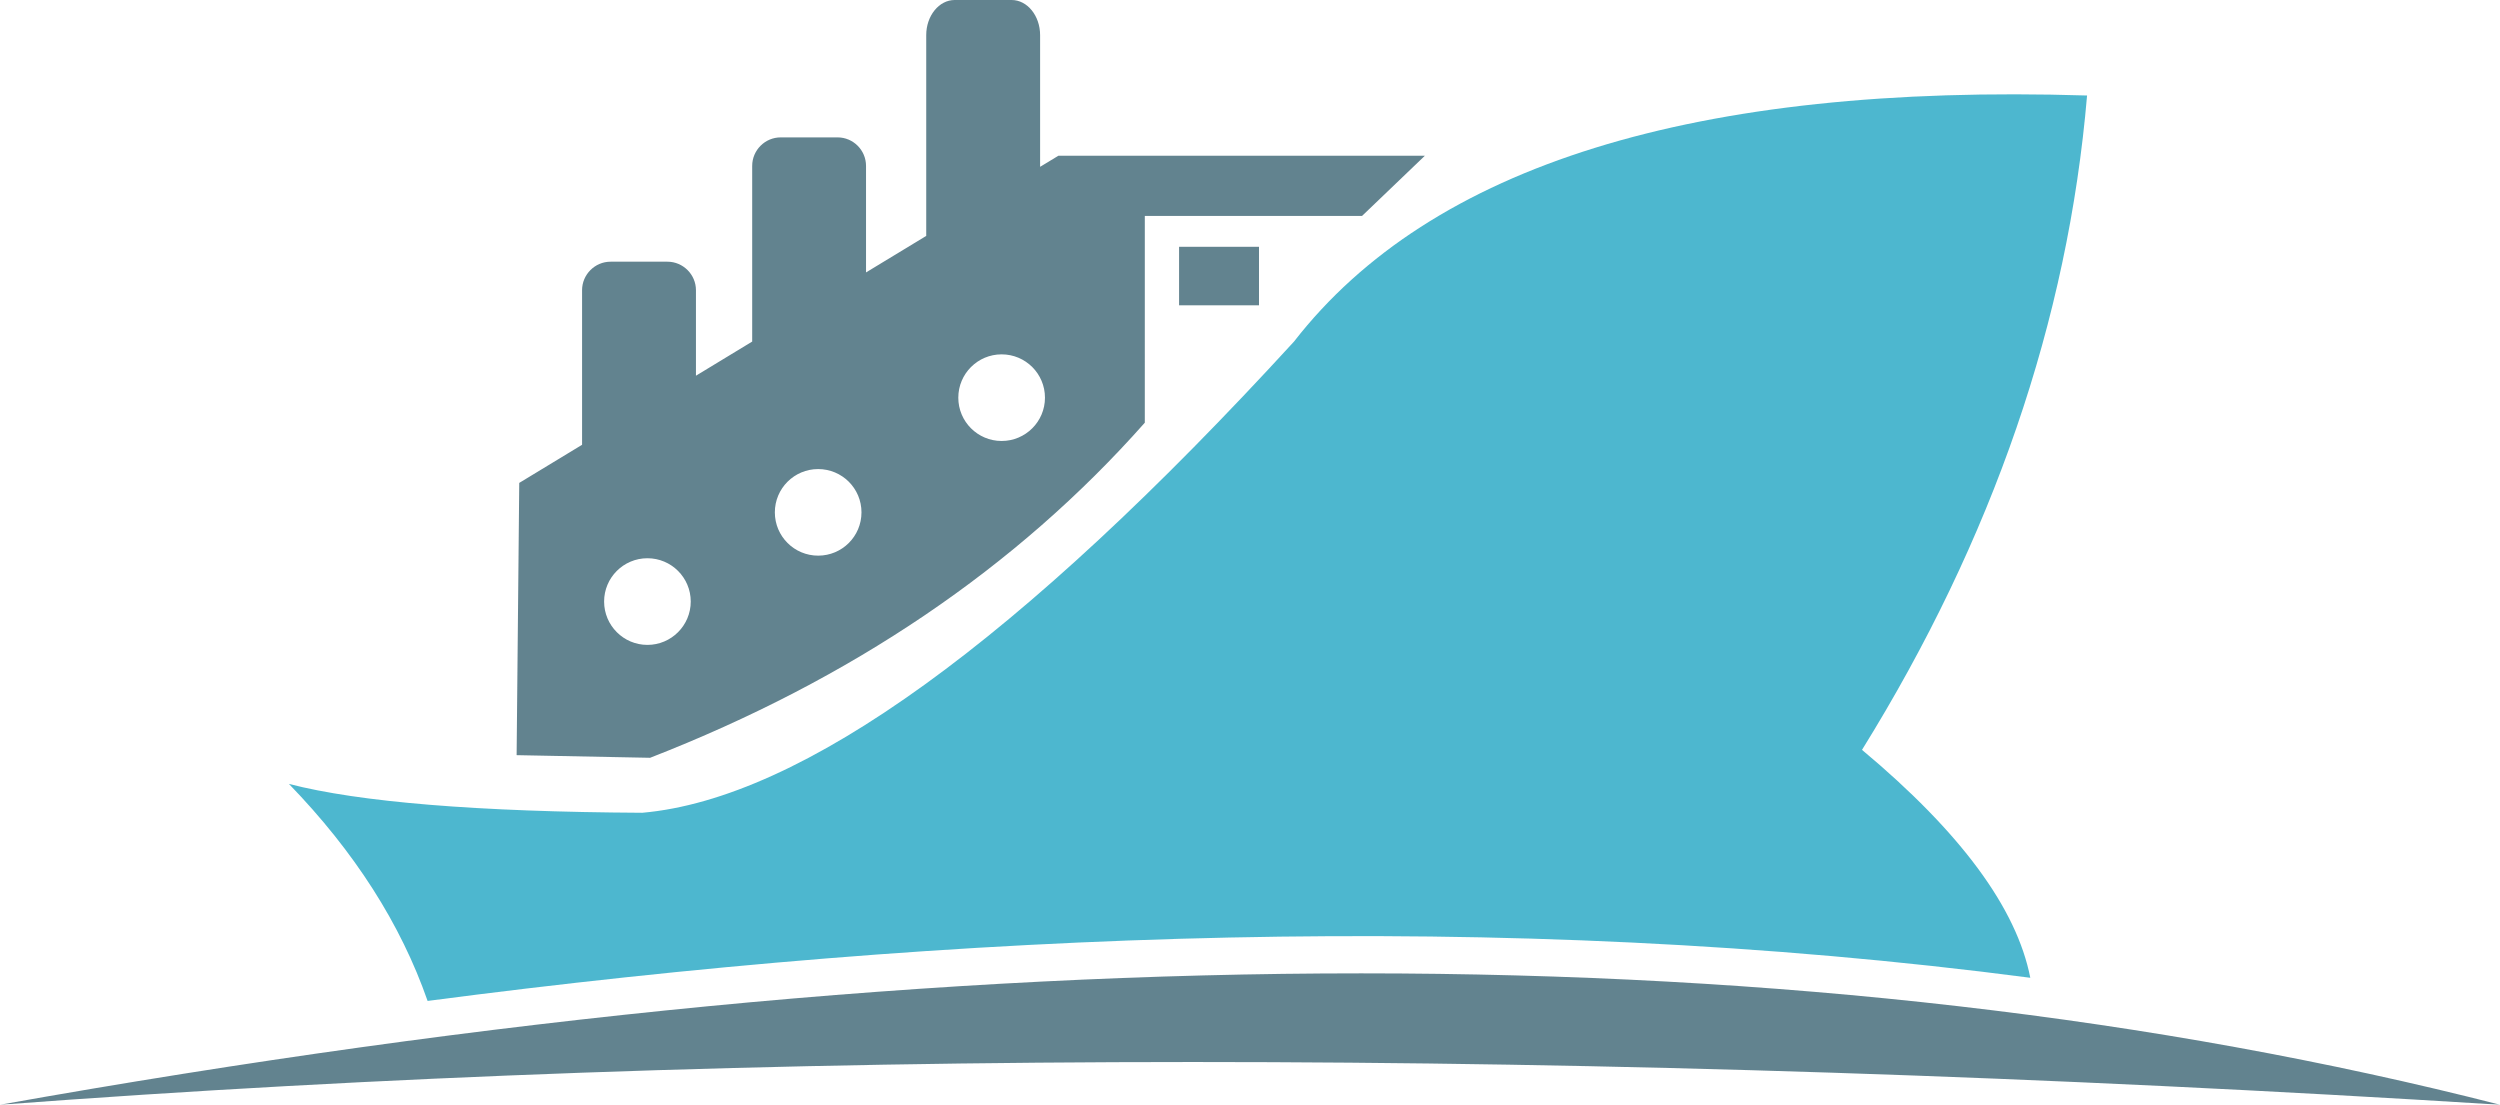 <?xml version="1.0" encoding="utf-8"?>
<!-- Generator: Adobe Illustrator 16.0.0, SVG Export Plug-In . SVG Version: 6.00 Build 0)  -->
<!DOCTYPE svg PUBLIC "-//W3C//DTD SVG 1.1//EN" "http://www.w3.org/Graphics/SVG/1.1/DTD/svg11.dtd">
<svg version="1.1" id="Layer_1" xmlns="http://www.w3.org/2000/svg" xmlns:xlink="http://www.w3.org/1999/xlink" x="0px" y="0px"
	 width="170.598px" height="75.387px" viewBox="21.406 2.293 170.598 75.387" enable-background="new 21.406 2.293 170.598 75.387"
	 xml:space="preserve" opacity="0.7">
<path fill-rule="evenodd" clip-rule="evenodd" fill="#204E5F" d="M62.63,43.342c0-1.632,1.324-2.955,2.956-2.955
	s2.956,1.323,2.956,2.955c0,1.631-1.324,2.958-2.956,2.958S62.63,44.972,62.63,43.342L62.63,43.342z M92.382,13.677V4.688
	c0-1.32-0.875-2.395-1.944-2.395h-3.885c-1.067,0-1.942,1.075-1.942,2.395v13.703l-4.108,2.492v-7.271
	c0-1.068-0.872-1.944-1.94-1.944h-3.885c-1.069,0-1.943,0.876-1.943,1.944v11.989l-3.838,2.33v-5.836
	c0-1.067-0.877-1.944-1.944-1.944h-3.885c-1.067,0-1.942,0.877-1.942,1.944v10.55l-4.287,2.601l-0.179,18.578l9.109,0.18
	c13.754-5.359,25.007-12.982,33.758-22.866V17.028h14.824l4.289-4.109H93.632L92.382,13.677L92.382,13.677z M86.8,29.431
	c0-1.634,1.324-2.957,2.956-2.957c1.634,0,2.958,1.323,2.958,2.957c0,1.631-1.324,2.954-2.958,2.954
	C88.124,32.385,86.8,31.062,86.8,29.431L86.8,29.431z M74.281,37.256c0-1.634,1.324-2.954,2.956-2.954
	c1.634,0,2.956,1.32,2.956,2.954s-1.322,2.954-2.956,2.954C75.605,40.21,74.281,38.889,74.281,37.256L74.281,37.256z"/>
<polygon fill-rule="evenodd" clip-rule="evenodd" fill="#204E5F" points="101.865,23.127 107.319,23.127 107.319,19.134 
	101.865,19.134 101.865,23.127 "/>
<path fill-rule="evenodd" clip-rule="evenodd" fill="#204E5F" d="M192.004,77.68c-46.754-11.954-103.62-11.954-170.598,0
	C73.073,73.792,129.936,73.792,192.004,77.68L192.004,77.68z"/>
<path fill-rule="evenodd" clip-rule="evenodd" fill="#0299BA" d="M50.585,70.596c35.974-4.719,73.438-6.291,109.367-1.58
	c-0.931-4.754-4.758-9.934-11.484-15.554c8.931-14.407,14.049-29.29,15.358-44.652c-26.734-0.833-44.772,4.761-54.118,16.791
	C90.951,46.083,76.127,56.796,65.233,57.756c-11.254-0.065-19.292-0.722-24.112-1.97C45.6,60.41,48.754,65.344,50.585,70.596
	L50.585,70.596z"/>
</svg>
